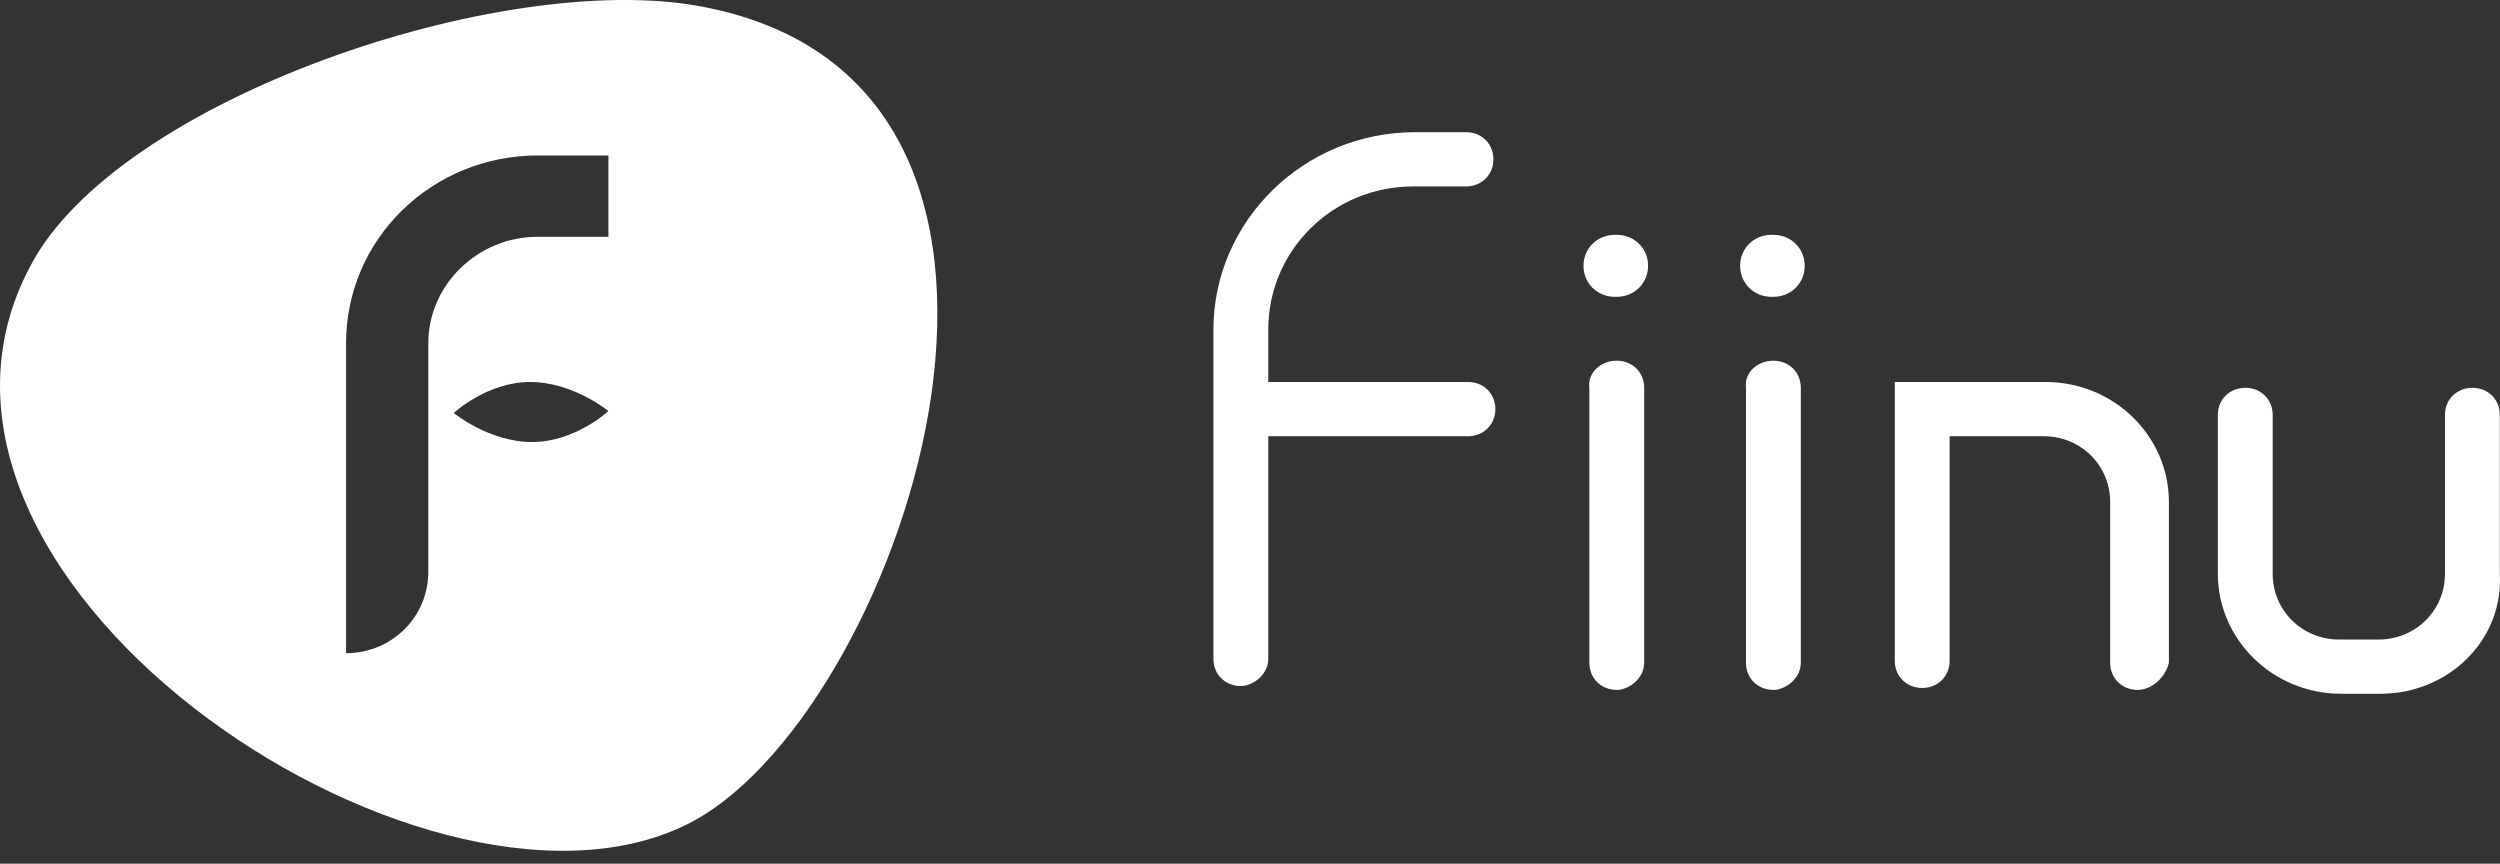<svg width="165" height="57" viewBox="0 0 165 57" fill="none" xmlns="http://www.w3.org/2000/svg">
<rect x="0" y="0" width="165" height="57" fill="#333333" stroke="none"/>
<path fill-rule="evenodd" clip-rule="evenodd" d="M96.756 8.725C97.79 8.725 98.566 9.492 98.566 10.515C98.566 11.537 97.79 12.304 96.756 12.304H93.267C87.969 12.304 83.705 16.521 83.705 21.762V25.212H96.886C97.919 25.212 98.695 25.979 98.695 27.002C98.695 28.024 97.919 28.791 96.886 28.791H83.705V43.488C83.705 44.383 82.929 45.15 82.025 45.278H81.896C80.862 45.278 80.086 44.511 80.086 43.488V21.762C80.086 14.604 86.031 8.725 93.397 8.725H96.756Z" fill="white"/>
<path fill-rule="evenodd" clip-rule="evenodd" d="M106.707 23.806C107.74 23.806 108.516 24.573 108.516 25.596V43.744C108.516 44.639 107.74 45.405 106.836 45.533H106.707C105.673 45.533 104.897 44.766 104.897 43.744V25.596C104.768 24.573 105.673 23.806 106.707 23.806ZM106.707 15.499C107.87 15.499 108.774 16.394 108.774 17.544C108.774 18.694 107.87 19.589 106.707 19.589H106.577C105.414 19.589 104.51 18.694 104.51 17.544C104.51 16.394 105.414 15.499 106.577 15.499H106.707Z" fill="white"/>
<path fill-rule="evenodd" clip-rule="evenodd" d="M117.044 23.806C118.078 23.806 118.854 24.573 118.854 25.596V43.744C118.854 44.639 118.078 45.405 117.174 45.533H117.044C116.011 45.533 115.235 44.766 115.235 43.744V25.596C115.106 24.573 116.011 23.806 117.044 23.806ZM117.044 15.499C118.207 15.499 119.112 16.394 119.112 17.544C119.112 18.694 118.207 19.589 117.044 19.589H116.915C115.752 19.589 114.848 18.694 114.848 17.544C114.848 16.394 115.752 15.499 116.915 15.499H117.044Z" fill="white"/>
<path fill-rule="evenodd" clip-rule="evenodd" d="M141.08 45.533C140.047 45.533 139.271 44.766 139.271 43.744V33.136C139.271 30.708 137.333 28.791 134.878 28.791H128.675V43.616C128.675 44.639 127.9 45.405 126.866 45.405C125.832 45.405 125.057 44.639 125.057 43.616V25.212H135.007C139.53 25.212 143.148 28.791 143.148 33.136V43.744C142.89 44.766 141.985 45.533 141.08 45.533Z" fill="white"/>
<path fill-rule="evenodd" clip-rule="evenodd" d="M157.104 45.789H154.52C149.997 45.789 146.378 42.21 146.378 37.865V27.385C146.378 26.363 147.154 25.596 148.188 25.596C149.221 25.596 149.997 26.363 149.997 27.385V37.865C149.997 40.293 151.935 42.21 154.39 42.21H156.975C159.43 42.21 161.368 40.293 161.368 37.865V27.385C161.368 26.363 162.144 25.596 163.178 25.596C164.211 25.596 164.987 26.363 164.987 27.385V37.865C165.245 42.21 161.627 45.789 157.104 45.789Z" fill="white"/>
<path fill-rule="evenodd" clip-rule="evenodd" d="M46.876 0.546C73.625 6.169 59.152 47.834 45.196 54.48C27.751 62.915 -9.595 37.737 2.293 17.033C8.625 6.169 34.083 -2.266 46.876 0.546ZM40.156 10.259H35.504C28.526 10.259 22.84 15.755 22.84 22.656V43.105H23.099C25.942 42.977 28.268 40.677 28.268 37.737V22.656C28.268 18.822 31.498 15.627 35.504 15.627H40.156V10.259ZM34.987 25.212C32.144 25.212 29.948 27.257 29.948 27.257C29.948 27.257 32.273 29.174 35.117 29.174C37.959 29.174 40.156 27.129 40.156 27.129C40.156 27.129 37.83 25.212 34.987 25.212Z" fill="white"/>
</svg>
